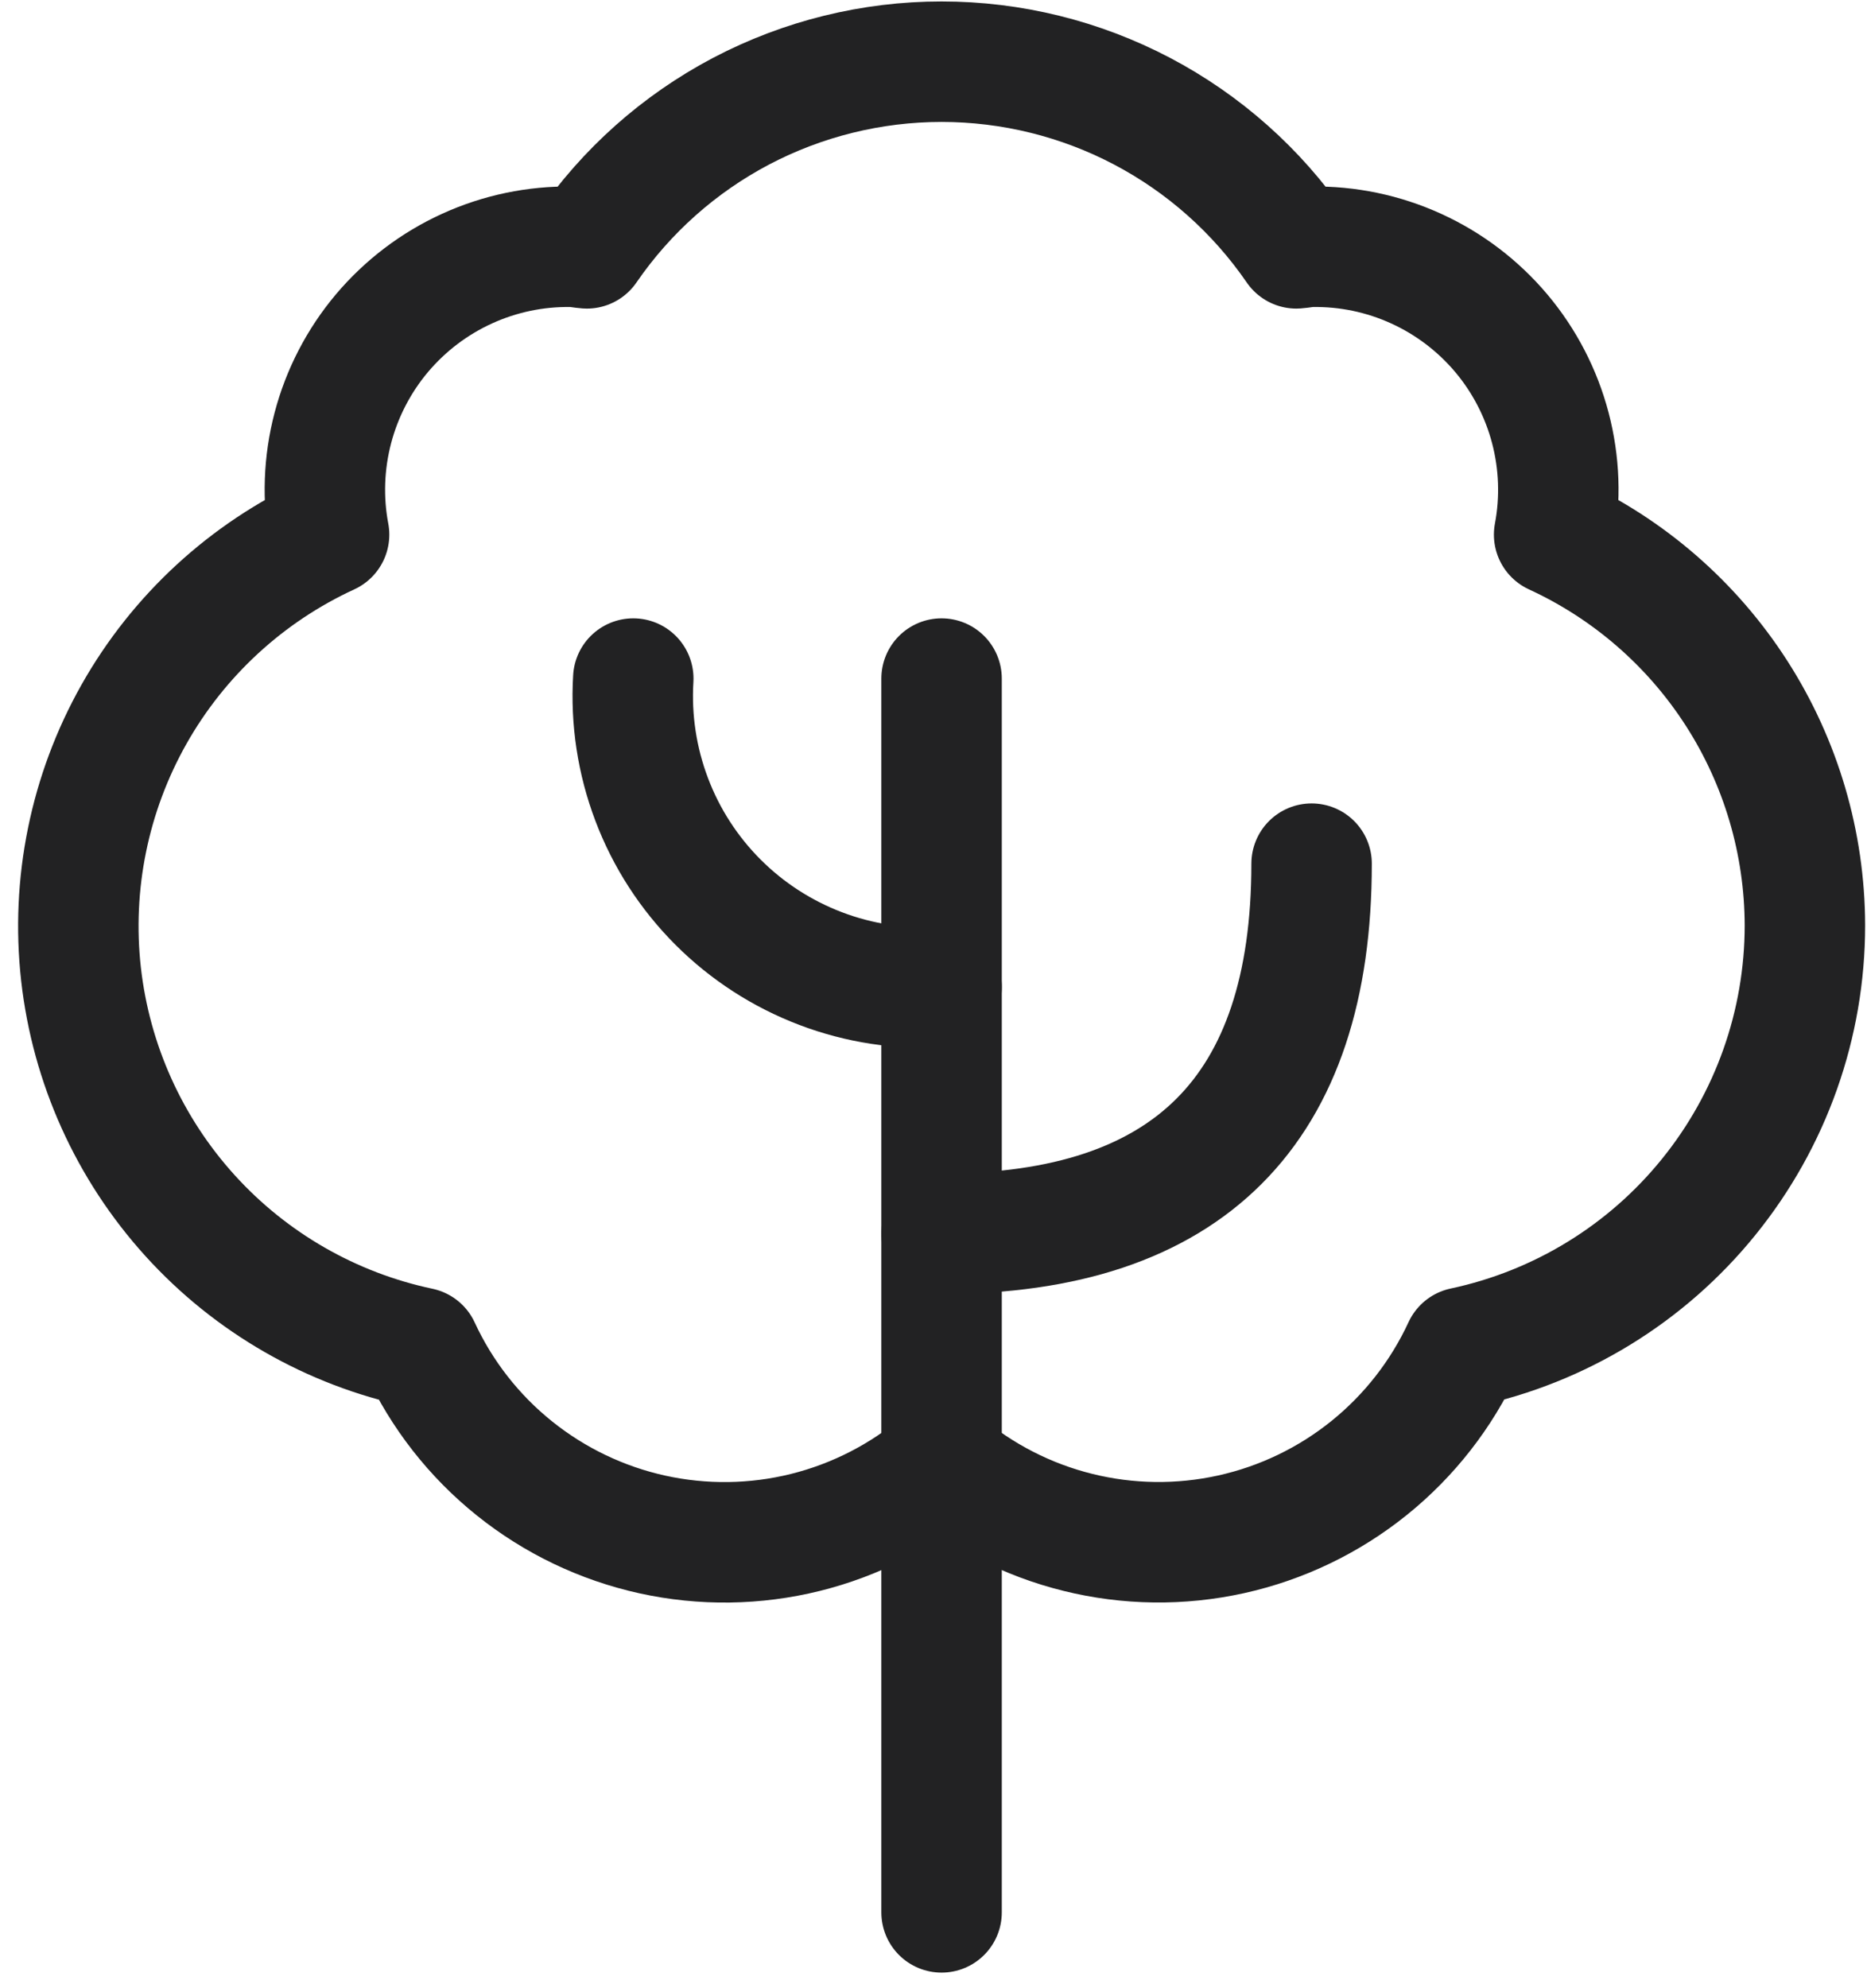 <svg width="31" height="33" viewBox="0 0 31 33" fill="none" xmlns="http://www.w3.org/2000/svg">
<path d="M29.969 15.359C29.966 13.993 29.573 12.657 28.835 11.508C28.097 10.359 27.046 9.445 25.805 8.874C25.916 8.286 25.894 7.681 25.742 7.102C25.59 6.524 25.311 5.986 24.926 5.529C24.54 5.072 24.058 4.706 23.513 4.458C22.969 4.21 22.376 4.086 21.778 4.096C21.692 4.096 21.611 4.116 21.525 4.122C20.868 3.166 19.989 2.385 18.962 1.845C17.936 1.306 16.794 1.024 15.634 1.024C14.475 1.024 13.333 1.306 12.306 1.845C11.28 2.385 10.401 3.166 9.744 4.122C9.658 4.116 9.577 4.096 9.491 4.096C8.893 4.086 8.3 4.21 7.756 4.458C7.211 4.706 6.729 5.072 6.343 5.529C5.958 5.986 5.679 6.524 5.527 7.102C5.375 7.681 5.353 8.286 5.464 8.874C4.098 9.503 2.965 10.545 2.225 11.855C1.486 13.164 1.178 14.673 1.345 16.167C1.513 17.661 2.146 19.064 3.157 20.178C4.167 21.291 5.503 22.058 6.974 22.369C7.334 23.148 7.87 23.833 8.54 24.371C9.209 24.908 9.993 25.284 10.832 25.469C11.67 25.653 12.54 25.642 13.373 25.435C14.206 25.228 14.98 24.831 15.634 24.276C16.289 24.831 17.064 25.228 17.897 25.434C18.73 25.641 19.6 25.652 20.439 25.467C21.277 25.282 22.061 24.906 22.73 24.368C23.399 23.83 23.935 23.144 24.295 22.365C25.9 22.024 27.34 21.142 28.372 19.866C29.405 18.591 29.969 17 29.969 15.359V15.359Z" stroke="#222223" stroke-width="2" stroke-linecap="round" stroke-linejoin="round"/>
<path d="M15.634 11.263V31.741" stroke="#222223" stroke-width="2" stroke-linecap="round" stroke-linejoin="round"/>
<path d="M15.634 20.478C19.73 20.478 21.778 18.43 21.778 14.335" stroke="#222223" stroke-width="2" stroke-linecap="round" stroke-linejoin="round"/>
<path d="M15.634 16.383C14.951 16.424 14.267 16.32 13.628 16.077C12.988 15.834 12.407 15.459 11.923 14.975C11.439 14.491 11.063 13.91 10.821 13.27C10.578 12.63 10.474 11.946 10.515 11.263" stroke="#222223" stroke-width="2" stroke-linecap="round" stroke-linejoin="round"/>
</svg>
